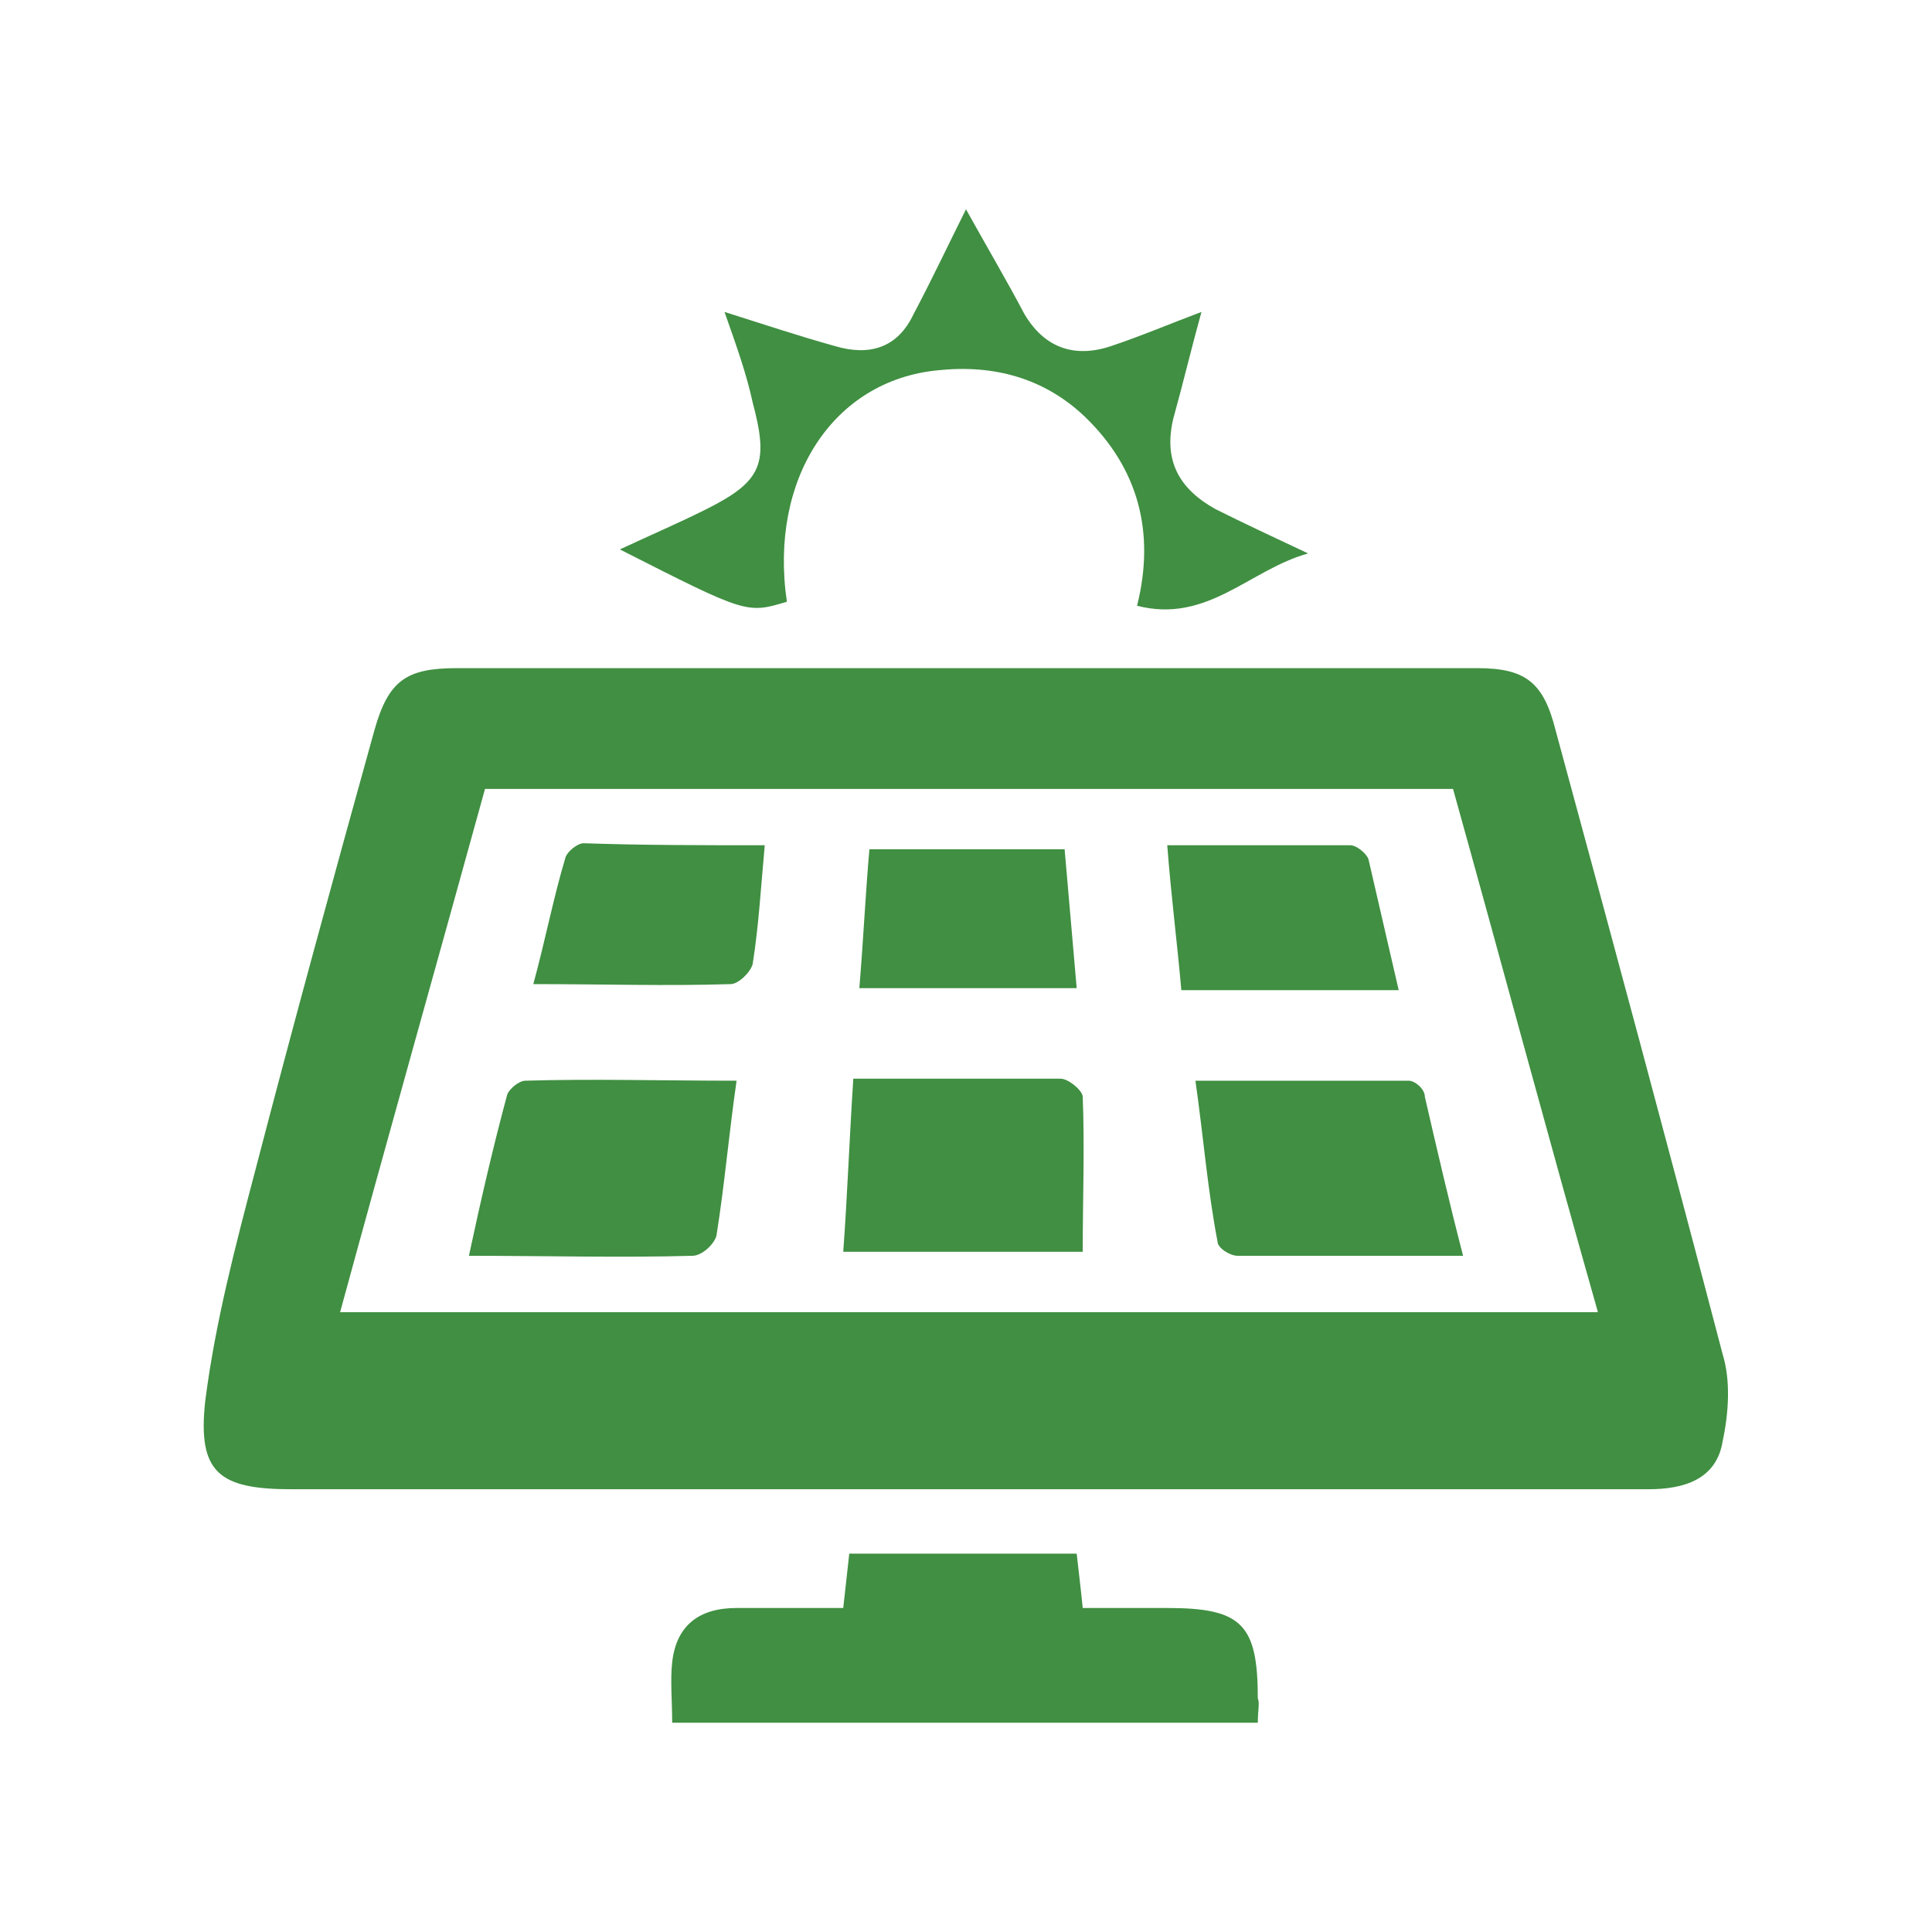 <?xml version="1.0" encoding="utf-8"?>
<!-- Generator: Adobe Illustrator 22.0.1, SVG Export Plug-In . SVG Version: 6.00 Build 0)  -->
<svg version="1.1" id="Layer_1" xmlns="http://www.w3.org/2000/svg" xmlns:xlink="http://www.w3.org/1999/xlink" x="0px" y="0px"
	 viewBox="0 0 96 96" style="enable-background:new 0 0 96 96;" xml:space="preserve">
<style type="text/css">
	.st0{fill:#408F42;}
</style>
<g>
	<path class="st0" d="M48.1,74c-11.2,0-22.4,0-33.6,0c-3.6,0-4.7-0.8-4.3-4.4c0.5-3.9,1.5-7.7,2.5-11.5c1.9-7.3,3.9-14.6,5.9-21.8
		c0.7-2.5,1.6-3.1,4.1-3.1c16.9,0,33.8,0,50.7,0c2.4,0,3.3,0.7,3.9,3.1c2.8,10.3,5.6,20.7,8.3,31c0.4,1.3,0.3,2.9,0,4.3
		c-0.3,1.9-1.9,2.4-3.7,2.4c-8.4,0-16.8,0-25.1,0C53.9,74,51,74,48.1,74z M79.4,65.2c-2.5-8.8-4.8-17.4-7.2-26
		c-16.1,0-32.1,0-48.1,0c-2.4,8.7-4.8,17.2-7.2,26C37.9,65.2,58.5,65.2,79.4,65.2z"/>
	<path class="st0" d="M62.5,85.6c-9.7,0-19.3,0-29.1,0c0-1.1-0.1-2.1,0-3c0.2-1.8,1.3-2.7,3.2-2.7c1.7,0,3.5,0,5.3,0
		c0.1-0.9,0.2-1.8,0.3-2.7c3.8,0,7.5,0,11.3,0c0.1,0.9,0.2,1.7,0.3,2.7c1.4,0,2.8,0,4.2,0c3.7,0,4.5,0.8,4.5,4.5
		C62.6,84.6,62.5,85,62.5,85.6z"/>
	<path class="st0" d="M36,15.5c1.9,0.6,3.7,1.2,5.5,1.7c1.7,0.5,3.1,0.1,3.9-1.6c0.9-1.7,1.7-3.4,2.6-5.2c1,1.8,2,3.5,2.9,5.2
		c1,1.7,2.5,2.2,4.3,1.6c1.5-0.5,2.9-1.1,4.5-1.7c-0.5,1.8-0.9,3.5-1.4,5.3c-0.5,2.1,0.3,3.5,2.1,4.5c1.4,0.7,2.9,1.4,4.6,2.2
		c-2.9,0.8-5,3.5-8.5,2.6c0.9-3.6,0.1-6.8-2.6-9.4c-2-1.9-4.5-2.6-7.3-2.3c-5.2,0.5-8.4,5.4-7.5,11.5c-2,0.6-2,0.6-8.3-2.6
		c1.5-0.7,2.9-1.3,4.3-2c2.8-1.4,3.1-2.3,2.3-5.3C37.1,18.6,36.6,17.2,36,15.5z"/>
	<path class="st0" d="M42.4,53.6c3.6,0,6.9,0,10.3,0c0.4,0,1.1,0.6,1.1,0.9c0.1,2.5,0,5.1,0,7.7c-3.9,0-7.8,0-11.9,0
		C42.1,59.5,42.2,56.7,42.4,53.6z"/>
	<path class="st0" d="M36.6,53.7c-0.4,2.8-0.6,5.2-1,7.7c-0.1,0.4-0.7,1-1.2,1c-3.6,0.1-7.2,0-11.1,0c0.6-2.8,1.2-5.4,1.9-8
		c0.1-0.3,0.6-0.7,0.9-0.7C29.4,53.6,32.9,53.7,36.6,53.7z"/>
	<path class="st0" d="M59.4,53.7c3.7,0,7.1,0,10.6,0c0.3,0,0.8,0.4,0.8,0.8c0.6,2.6,1.2,5.2,1.9,7.9c-3.9,0-7.6,0-11.2,0
		c-0.4,0-1-0.4-1-0.7C60,59.1,59.8,56.5,59.4,53.7z"/>
	<path class="st0" d="M69.5,49.2c-3.7,0-7.2,0-10.8,0c-0.2-2.3-0.5-4.6-0.7-7.2c3.1,0,6.1,0,9.1,0c0.3,0,0.8,0.4,0.9,0.7
		C68.5,44.9,69,47,69.5,49.2z"/>
	<path class="st0" d="M53.5,49.1c-3.6,0-7,0-10.8,0c0.2-2.4,0.3-4.6,0.5-6.9c3.2,0,6.4,0,9.7,0C53.1,44.5,53.3,46.8,53.5,49.1z"/>
	<path class="st0" d="M38,42c-0.2,2.2-0.3,4-0.6,5.9c-0.1,0.4-0.7,1-1.1,1c-3.2,0.1-6.3,0-9.8,0c0.6-2.2,1-4.3,1.6-6.3
		c0.1-0.3,0.6-0.7,0.9-0.7C31.9,42,34.8,42,38,42z"/>
</g>
</svg>
